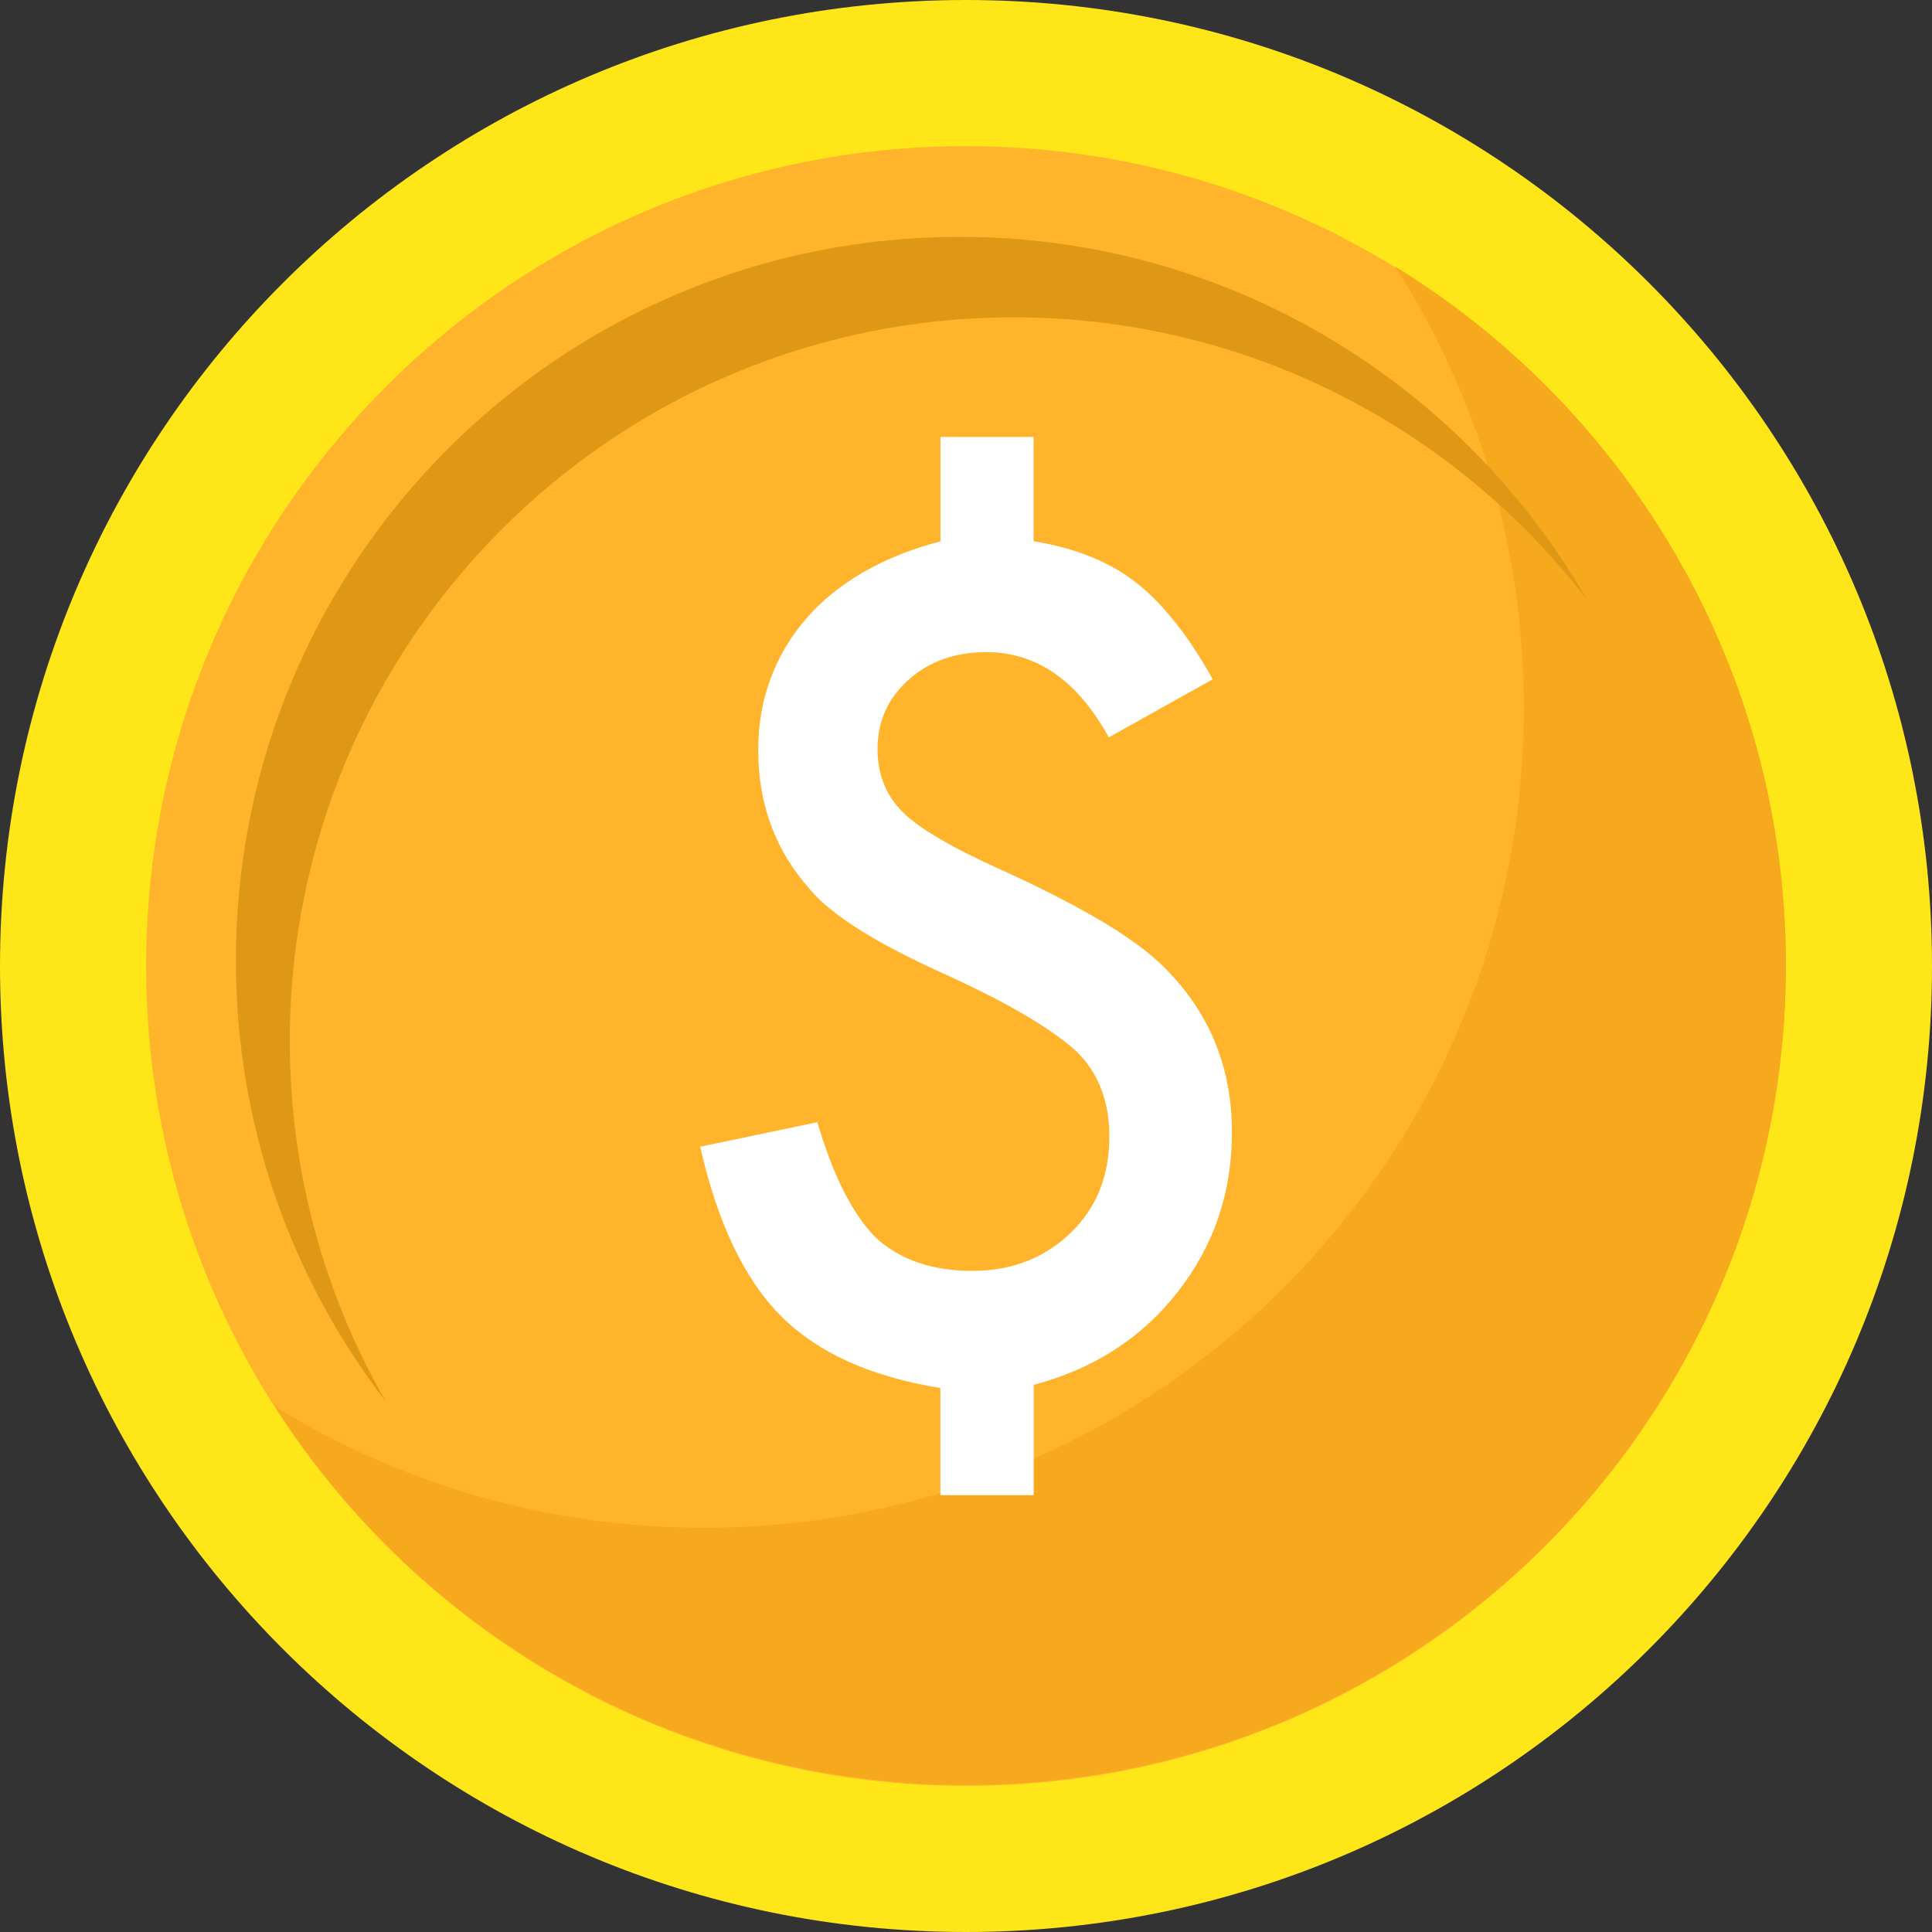 <svg  viewBox="0 0 20 20" fill="none" xmlns="http://www.w3.org/2000/svg">
<rect x="0" y="0" width="20" height="20" fill="#333333" stroke="none"/>
<g id="Frame" clip-path="url(#clip0_146_2094)">
<g id="Group">
<g id="Group_2">
<path id="Vector" d="M10 20C15.523 20 20 15.523 20 10C20 4.477 15.523 0 10 0C4.477 0 0 4.477 0 10C0 15.523 4.477 20 10 20Z" fill="#FFE619"/>
</g>
<g id="Group_3">
<path id="Vector_2" d="M10 18.487C14.687 18.487 18.487 14.687 18.487 10C18.487 5.313 14.687 1.513 10 1.513C5.313 1.513 1.513 5.313 1.513 10C1.513 14.687 5.313 18.487 10 18.487Z" fill="#FFB42C"/>
</g>
<g id="Group_4">
<path id="Vector_3" d="M14.44 2.757C15.285 4.076 15.775 5.645 15.775 7.328C15.775 12.015 11.976 15.815 7.288 15.815C5.661 15.815 4.14 15.356 2.848 14.562C4.356 16.916 6.996 18.477 10 18.477C14.687 18.477 18.487 14.678 18.487 9.99C18.487 6.931 16.868 4.25 14.44 2.757Z" fill="#F7A91D"/>
</g>
<g id="Group_5">
<path id="Vector_4" d="M3 10.777C3 6.639 6.354 3.285 10.492 3.285C12.91 3.285 15.06 4.431 16.43 6.21C15.137 3.964 12.712 2.452 9.934 2.452C5.796 2.452 2.442 5.806 2.442 9.944C2.442 11.663 3.022 13.246 3.995 14.511C3.362 13.411 3 12.136 3 10.777Z" fill="#DF9816"/>
</g>
<path id="Vector_5" d="M10.7 4.522V5.603C11.134 5.673 11.489 5.817 11.765 6.034C12.041 6.251 12.304 6.584 12.554 7.032L11.478 7.633C11.155 7.045 10.732 6.751 10.21 6.751C9.886 6.751 9.618 6.847 9.404 7.038C9.191 7.229 9.084 7.468 9.084 7.755C9.084 8.016 9.171 8.233 9.344 8.406C9.513 8.575 9.855 8.776 10.37 9.007C10.815 9.209 11.182 9.4 11.473 9.578C11.764 9.757 11.982 9.928 12.129 10.094C12.545 10.543 12.753 11.085 12.753 11.722C12.753 12.347 12.565 12.899 12.19 13.376C11.819 13.851 11.322 14.171 10.701 14.336V15.478H9.735V14.369C9.014 14.252 8.465 14.004 8.086 13.625C7.707 13.246 7.428 12.661 7.248 11.871L8.461 11.617C8.626 12.176 8.829 12.575 9.068 12.814C9.318 13.042 9.651 13.156 10.066 13.156C10.471 13.156 10.809 13.025 11.082 12.764C11.35 12.507 11.484 12.174 11.484 11.766C11.484 11.402 11.372 11.109 11.148 10.889C11.034 10.782 10.866 10.661 10.643 10.527C10.421 10.393 10.136 10.247 9.791 10.089C9.077 9.769 8.608 9.475 8.384 9.206C8.027 8.805 7.849 8.326 7.849 7.767C7.849 7.502 7.891 7.255 7.976 7.027C8.061 6.799 8.183 6.592 8.343 6.407C8.503 6.221 8.701 6.06 8.936 5.924C9.171 5.788 9.438 5.682 9.736 5.604V4.523H10.7V4.522Z" fill="white"/>
</g>
</g>
<defs>
<clipPath id="clip0_146_2094">
<rect width="20" height="20" fill="white"/>
</clipPath>
</defs>
</svg>
